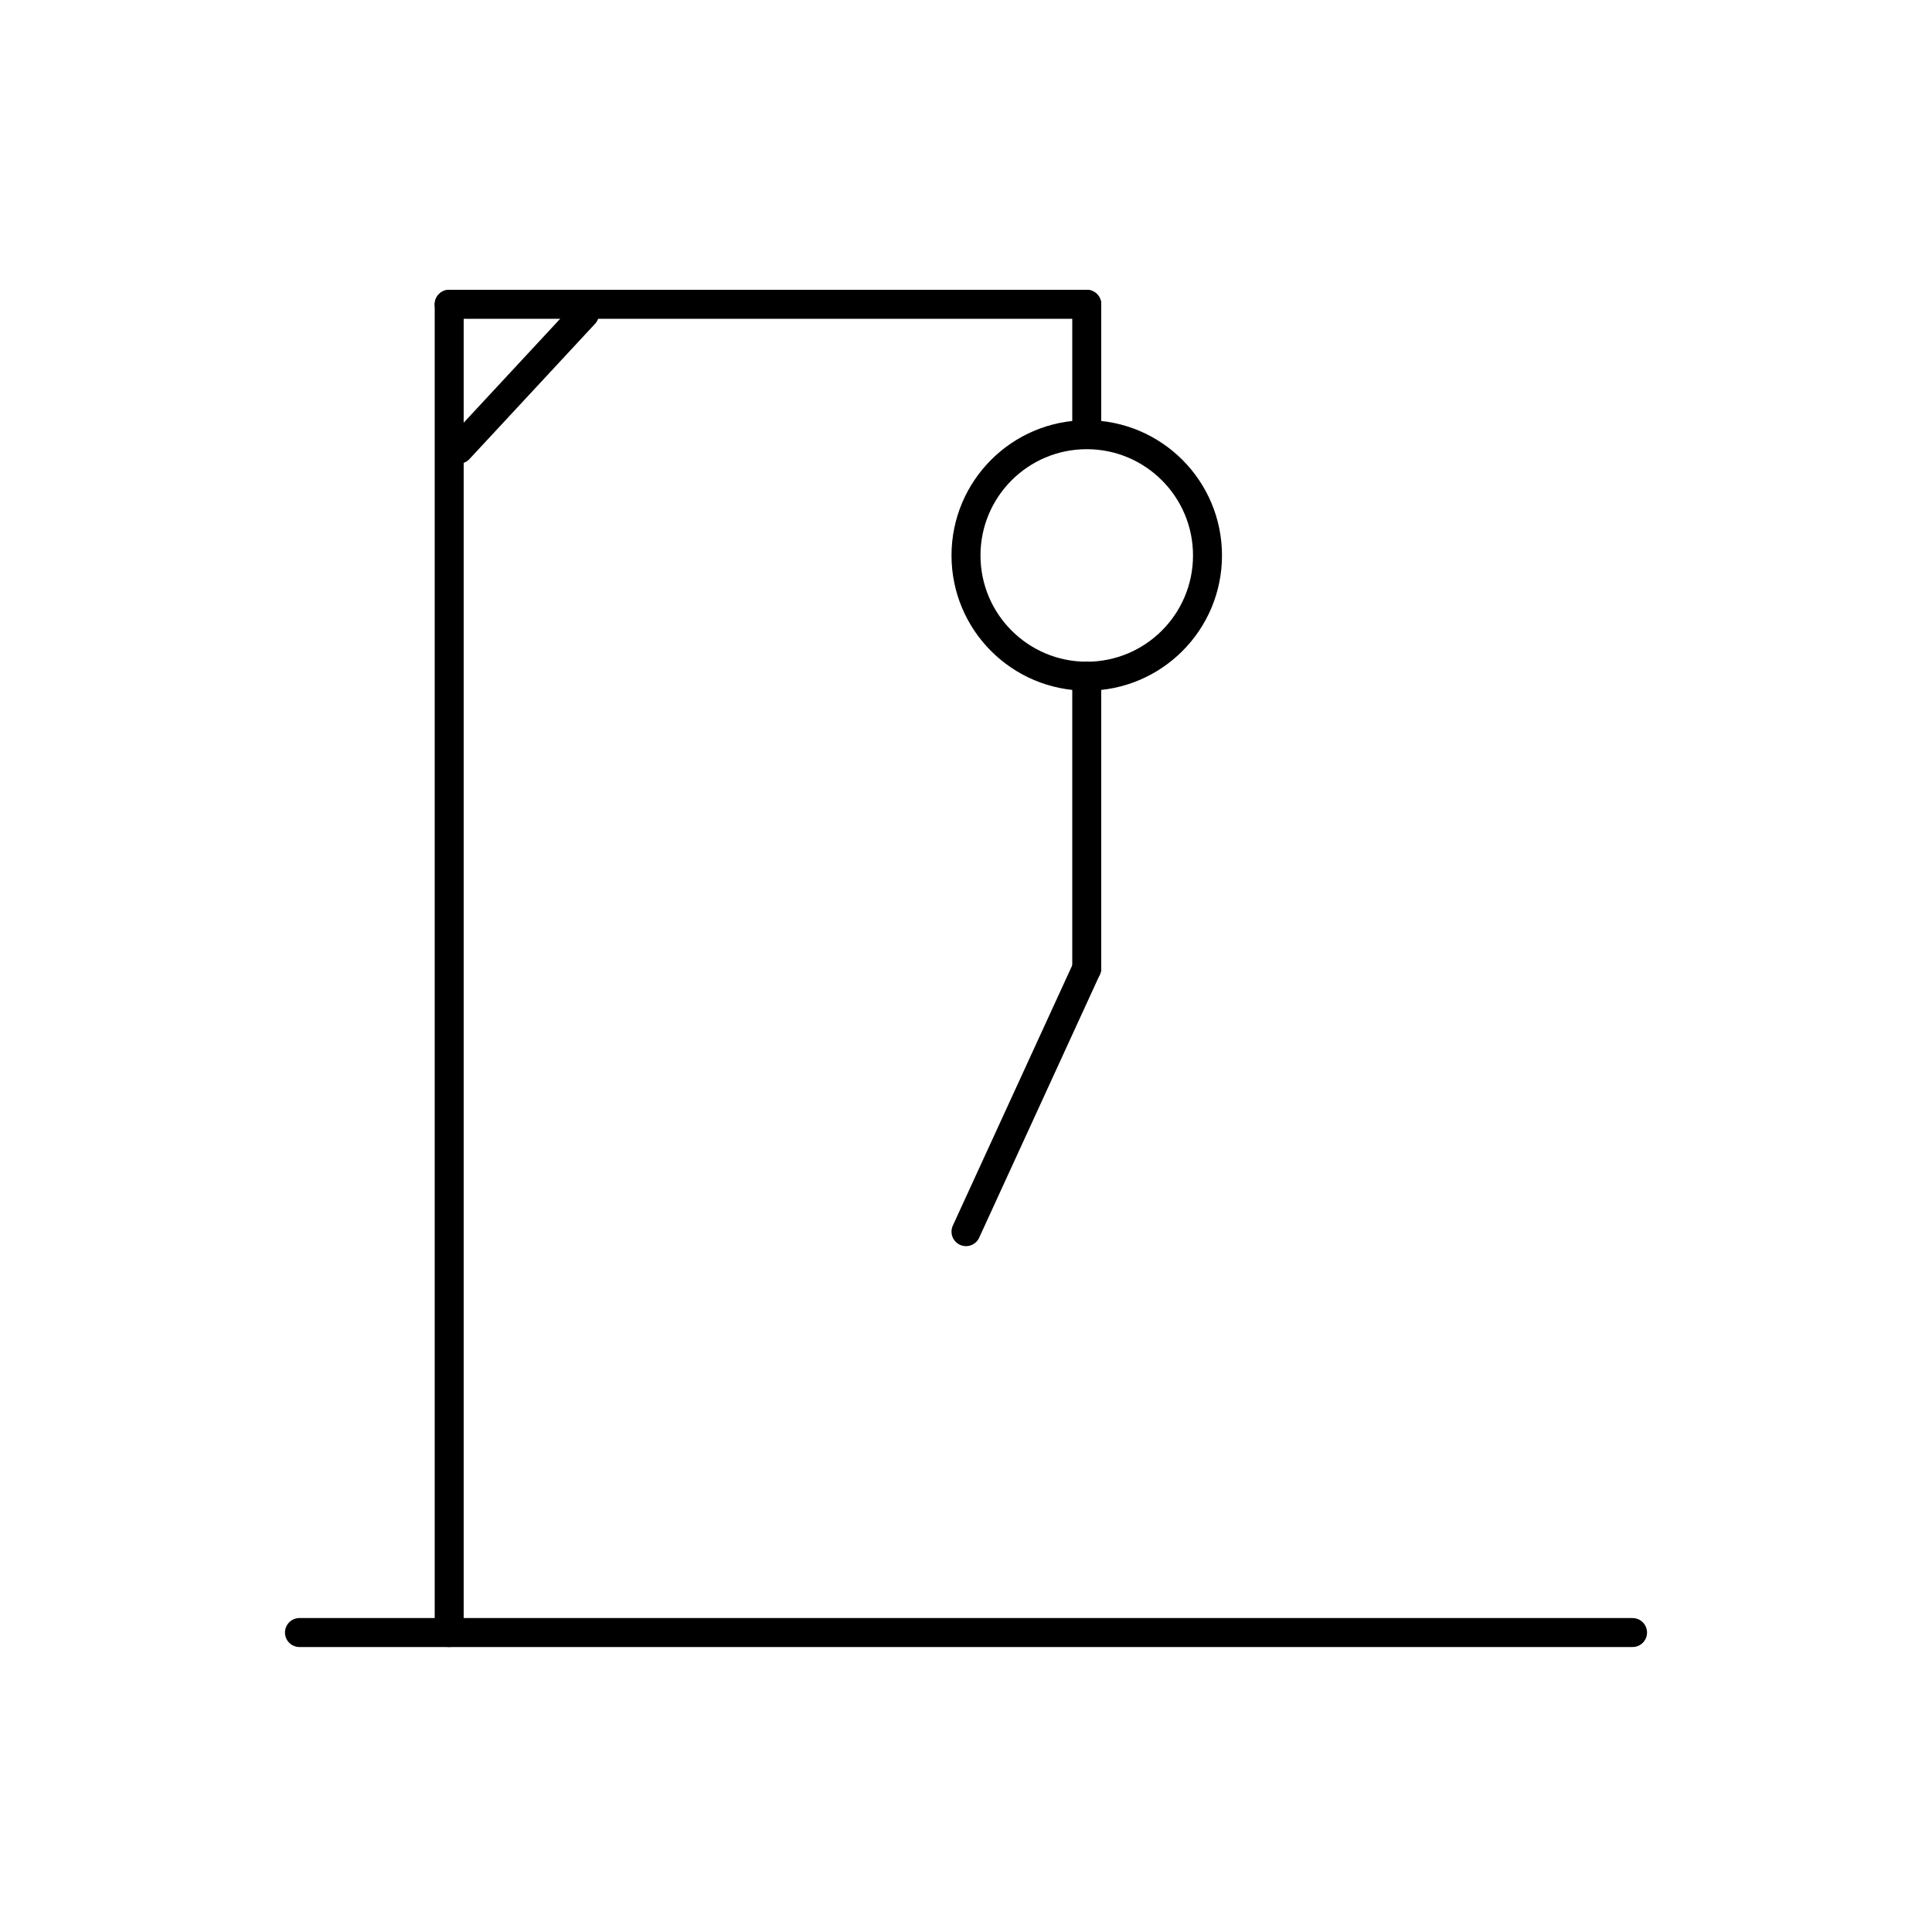 <?xml version="1.0" encoding="UTF-8"?>
<svg width="200px" height="200px" viewBox="0 0 200 200" version="1.1" xmlns="http://www.w3.org/2000/svg" xmlns:xlink="http://www.w3.org/1999/xlink">
    <!-- Generator: Sketch Beta 55.2 (78181) - https://sketchapp.com -->
    <title>step3</title>
    <desc>Created with Sketch Beta.</desc>
    <g id="step3" stroke="none" stroke-width="1" fill="none" fill-rule="evenodd" stroke-linecap="round">
        <path d="M31,169 L169,169" id="Line" stroke="#000000" stroke-width="3"></path>
        <path d="M46.5,169 L46.5,31.5" id="Line-2" stroke="#000000" stroke-width="3"></path>
        <path d="M46.5,31.5 L112.5,31.5" id="Line-3" stroke="#000000" stroke-width="3"></path>
        <path d="M112.5,31.5 L112.5,44.5" id="Line-4" stroke="#000000" stroke-width="3"></path>
        <circle id="Oval" stroke="#000000" stroke-width="3" cx="112.5" cy="57.5" r="12.5"></circle>
        <path d="M112.5,70 L112.5,100.25" id="Line-5" stroke="#000000" stroke-width="3"></path>
        <path d="M112.5,100.25 L100,127.5" id="Line-6" stroke="#000000" stroke-width="3"></path>
        <path d="M47.5,46.5 L60.5,32.5" id="Line-10" stroke="#000000" stroke-width="3"></path>
    </g>
</svg>